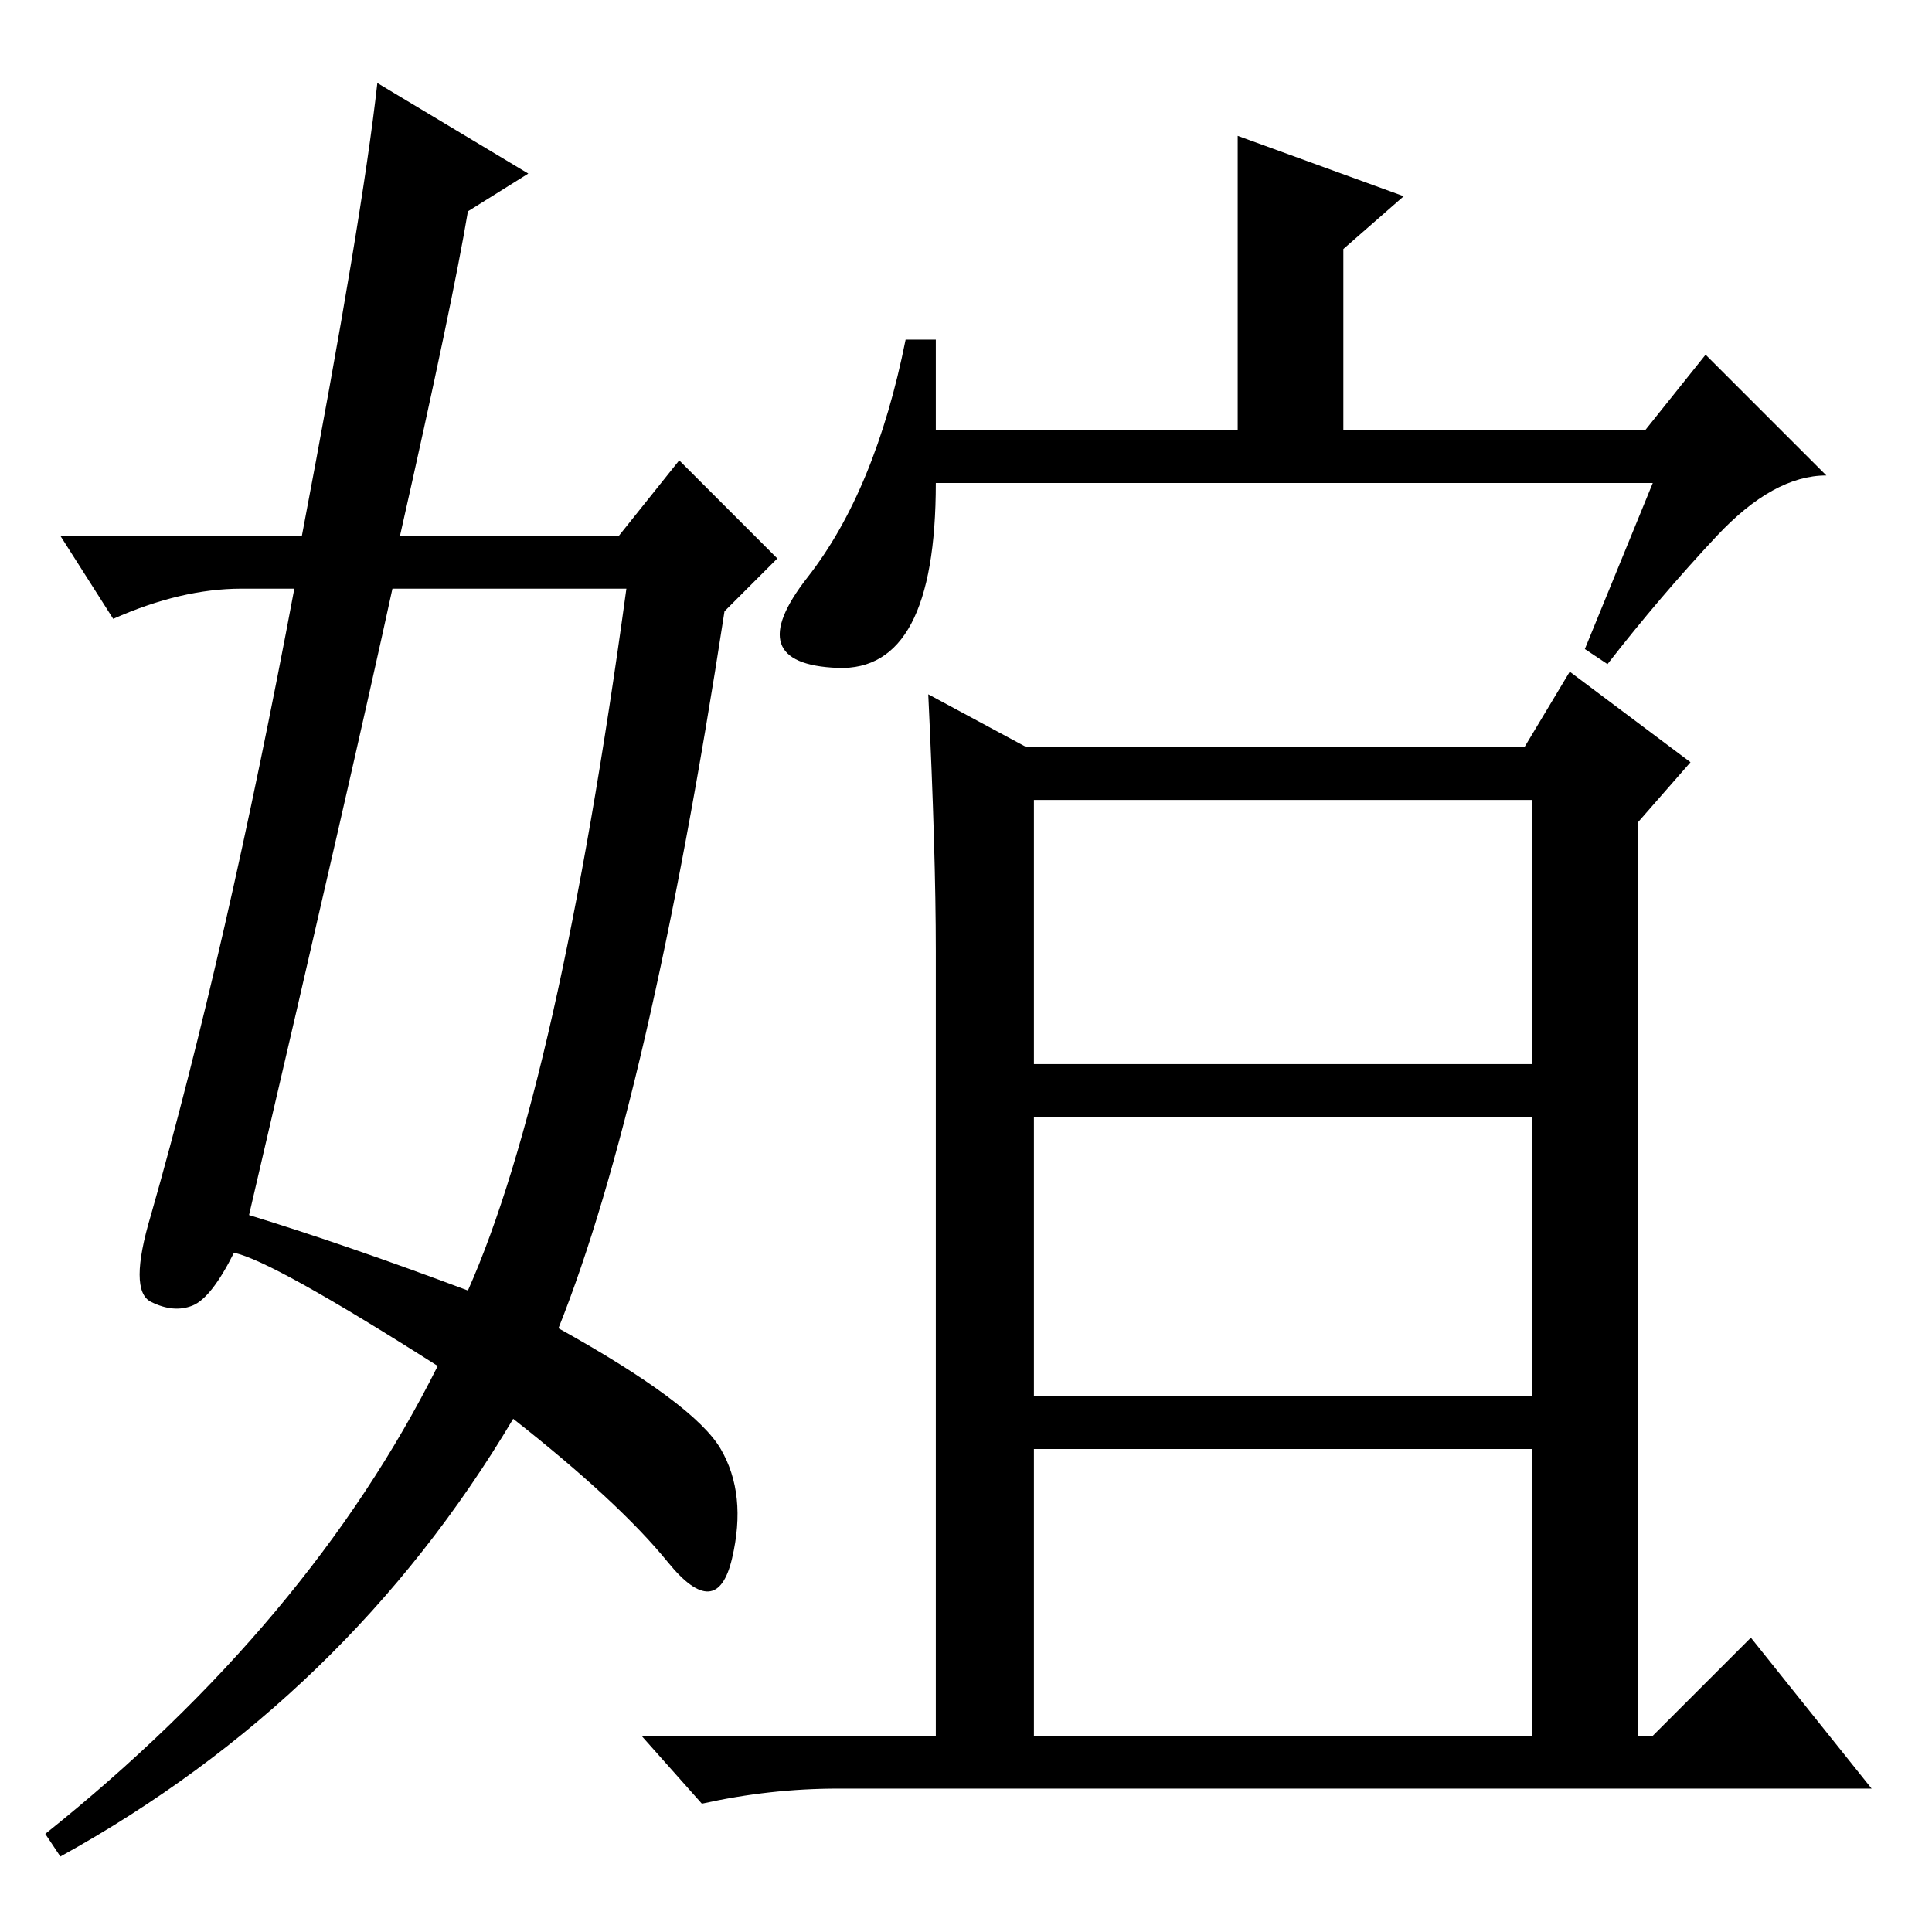 <?xml version="1.0" standalone="no"?>
<!DOCTYPE svg PUBLIC "-//W3C//DTD SVG 1.1//EN" "http://www.w3.org/Graphics/SVG/1.1/DTD/svg11.dtd" >
<svg xmlns="http://www.w3.org/2000/svg" xmlns:xlink="http://www.w3.org/1999/xlink" version="1.1" viewBox="0 -36 256 256">
  <g transform="matrix(1 0 0 -1 0 220)">
   <path fill="currentColor"
d="M219 192h-95q0 -25 -13 -24.5t-4 12t13 31.5h4v-12h40v39l22 -8l-8 -7v-24h40l8 10l16 -16q-7 0 -14.5 -8t-14.5 -17l-3 2zM137 115h66v35h-66v-35zM137 71h66v37h-66v-37zM137 26h66v38h-66v-38zM124 130q0 13 -1 34l13 -7h66l6 10l16 -12l-7 -8v-121h2l13 13l16 -20
h-137q-9 0 -18 -2l-8 9h39v104zM33 95q13 -4 29 -10q12 27 21 93h-31q-5 -23 -19 -83zM62 228q-2 -12 -9 -43h29l8 10l13 -13l-7 -7q-10 -65 -22 -95q18 -10 21.5 -16t1.5 -14.5t-8.5 -0.5t-20.5 19q-22 -37 -60 -58l-2 3q35 28 52 62q-22 14 -27 15q-3 -6 -5.5 -7t-5.5 0.5
t0 11.5q10 35 19 83h-7q-8 0 -17 -4l-7 11h32q8 42 10 60l20 -12z" />
  </g>

</svg>

